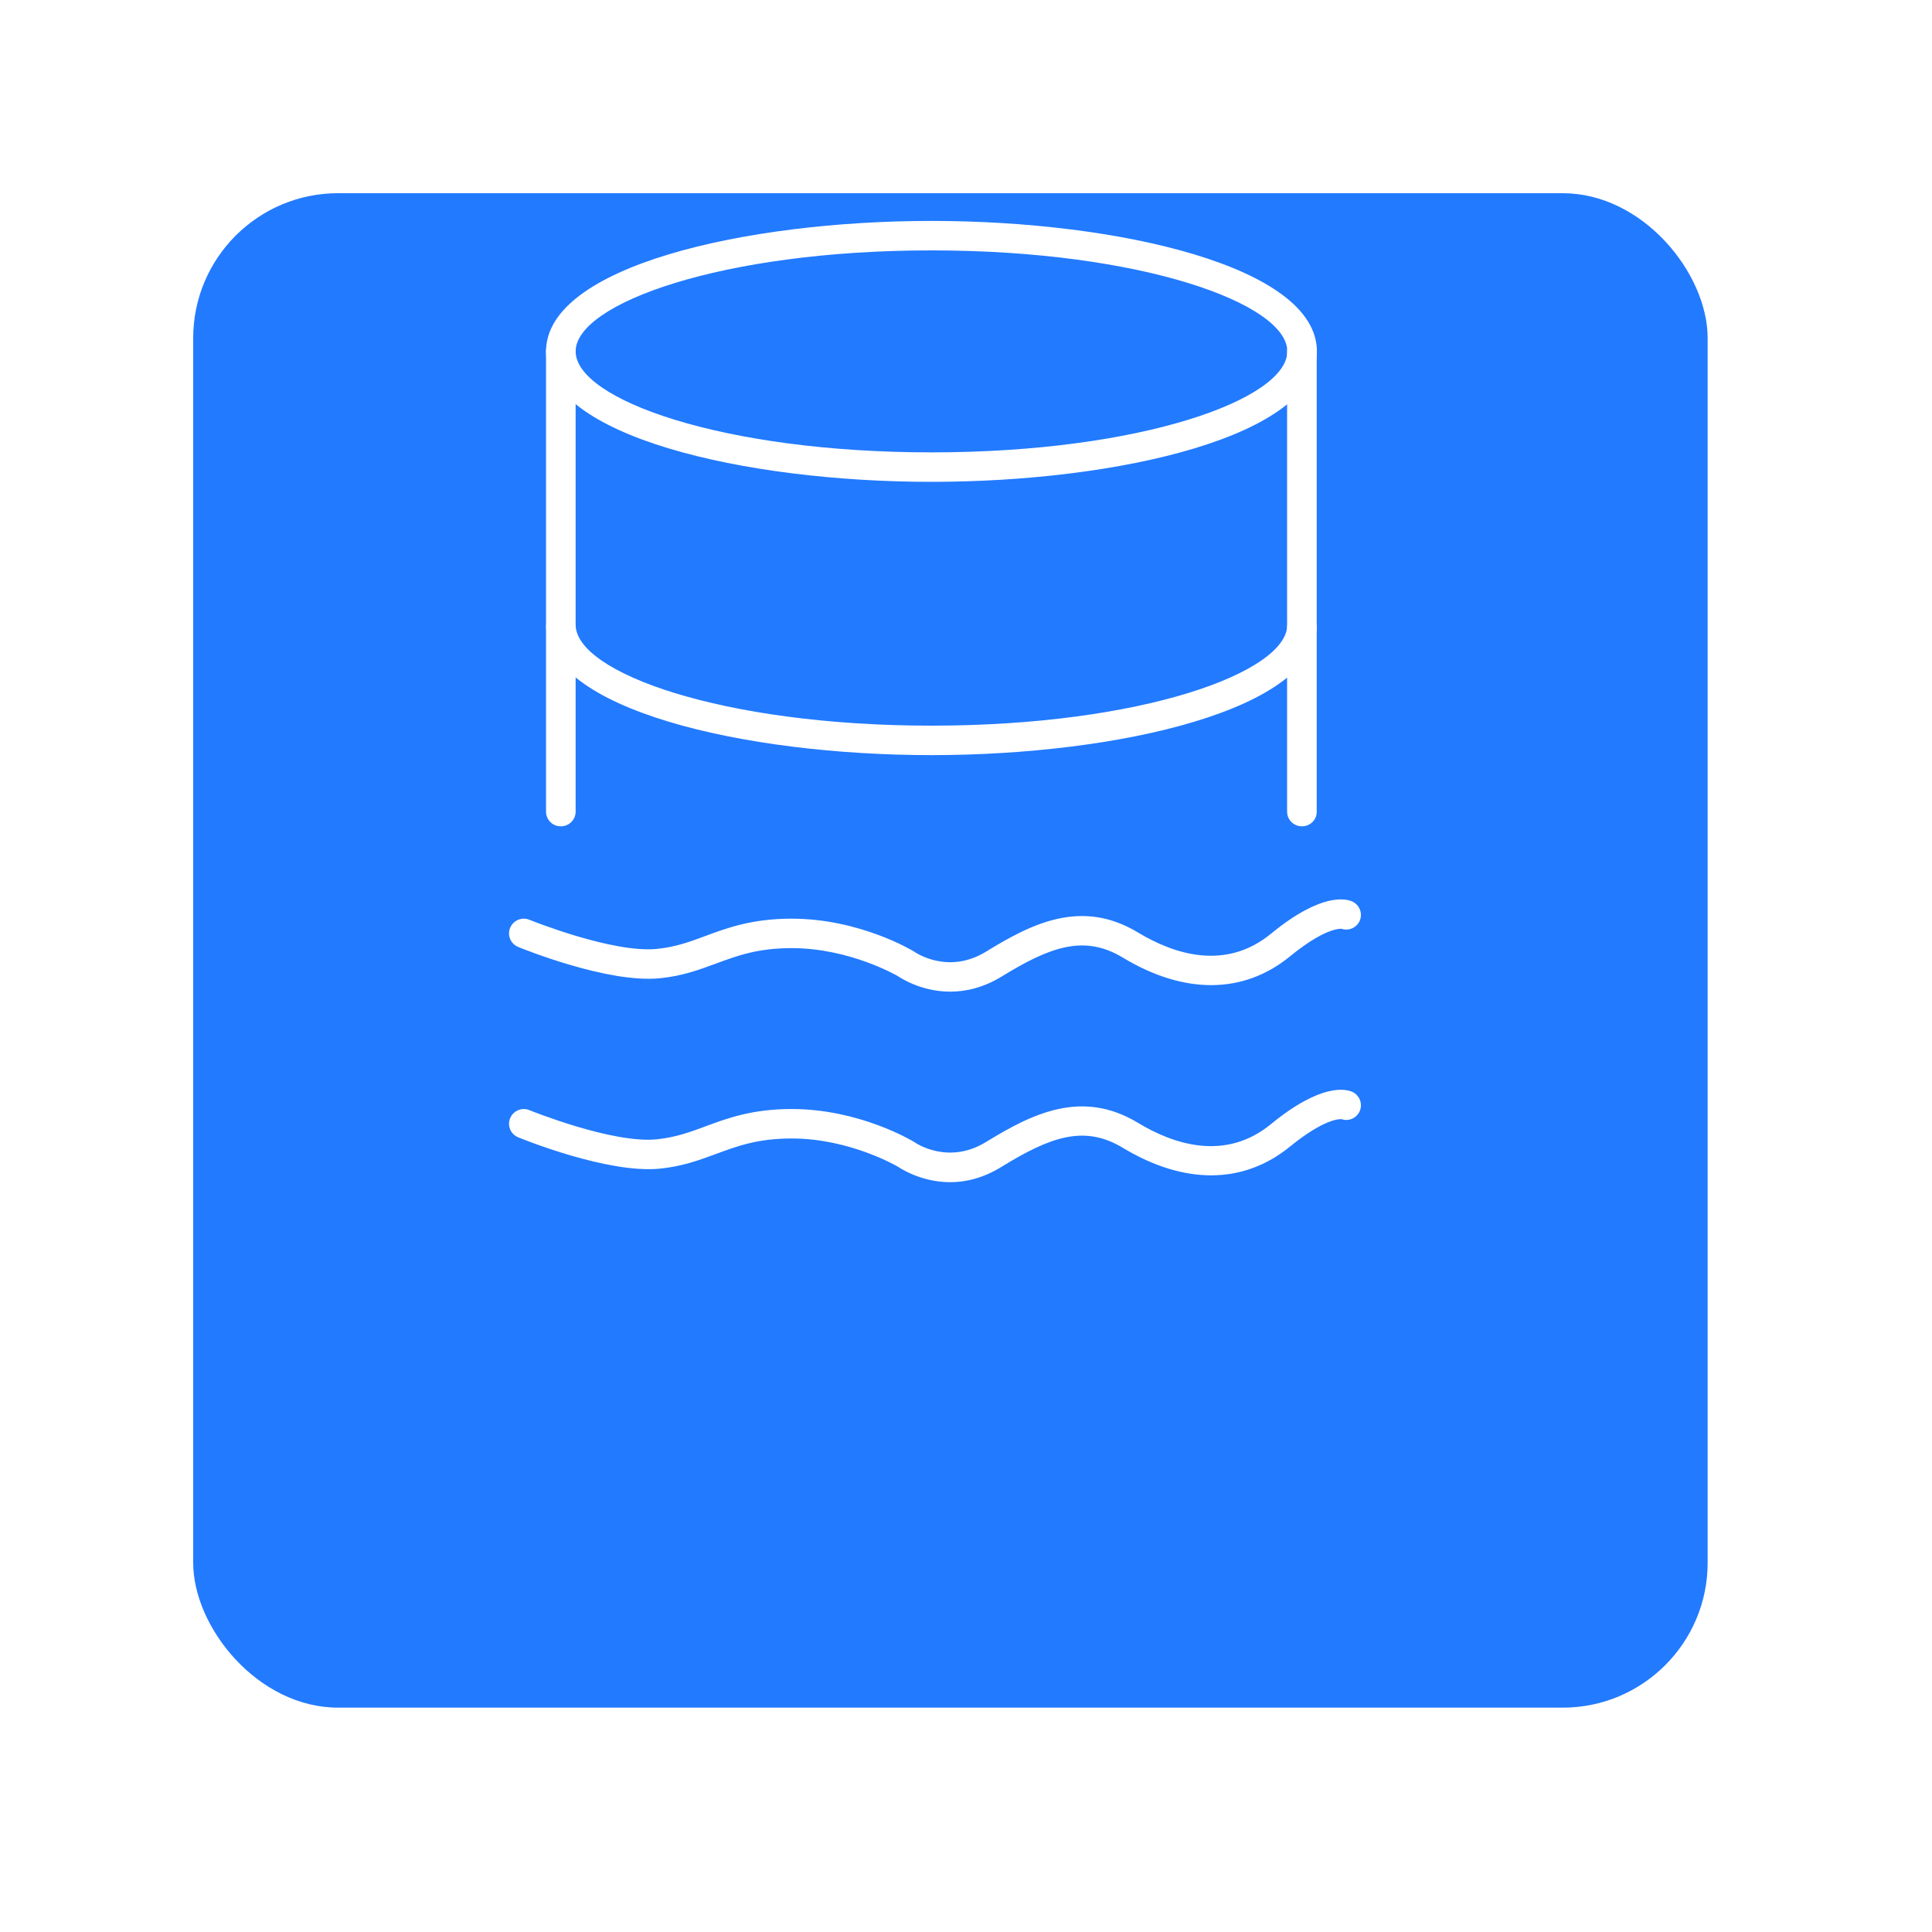 <svg width="40" height="40" viewBox="0 0 40 40" fill="none" xmlns="http://www.w3.org/2000/svg">
    <g filter="url(#filter0_d_5350_3607)">
    <rect x="4" width="31.355" height="31.355" rx="3" fill="#227AFF"/>
    </g>
    <path d="M19.285 9.976C15.417 9.976 11.305 9.03 11.305 7.275C11.305 5.52 15.417 4.574 19.285 4.574C23.152 4.574 27.265 5.52 27.265 7.275C27.268 9.03 23.156 9.976 19.285 9.976ZM19.285 5.184C14.944 5.184 11.918 6.286 11.918 7.275C11.918 8.265 14.944 9.366 19.285 9.366C23.625 9.366 26.652 8.265 26.652 7.275C26.652 6.286 23.629 5.184 19.285 5.184Z" fill="white"/>
    <path d="M19.285 15.634C15.417 15.634 11.305 14.689 11.305 12.934H11.918C11.918 13.923 14.944 15.024 19.285 15.024C23.625 15.024 26.652 13.923 26.652 12.934H27.265C27.268 14.689 23.156 15.634 19.285 15.634Z" fill="white"/>
    <path d="M11.611 17.108C11.441 17.108 11.305 16.973 11.305 16.803V7.278C11.305 7.108 11.441 6.973 11.611 6.973C11.781 6.973 11.918 7.108 11.918 7.278V16.803C11.918 16.973 11.781 17.108 11.611 17.108Z" fill="white"/>
    <path d="M26.955 17.108C26.785 17.108 26.648 16.973 26.648 16.803V7.278C26.648 7.108 26.785 6.973 26.955 6.973C27.125 6.973 27.261 7.108 27.261 7.278V16.803C27.265 16.973 27.125 17.108 26.955 17.108Z" fill="white"/>
    <path d="M19.673 20.531C19.05 20.531 18.61 20.223 18.583 20.206C18.58 20.206 17.603 19.63 16.391 19.63C15.686 19.63 15.271 19.785 14.828 19.948C14.488 20.073 14.137 20.206 13.667 20.253C12.588 20.365 10.804 19.636 10.729 19.606C10.572 19.541 10.498 19.365 10.562 19.209C10.627 19.053 10.807 18.979 10.961 19.043C10.978 19.05 12.68 19.738 13.602 19.646C13.994 19.606 14.297 19.494 14.614 19.375C15.063 19.209 15.574 19.02 16.391 19.02C17.787 19.02 18.876 19.67 18.924 19.701C18.968 19.731 19.635 20.182 20.418 19.701C21.372 19.114 22.396 18.603 23.564 19.308C24.293 19.748 25.365 20.111 26.315 19.331C27.357 18.477 27.864 18.606 27.997 18.664C28.15 18.735 28.218 18.915 28.15 19.067C28.085 19.209 27.922 19.28 27.775 19.23C27.734 19.226 27.418 19.22 26.706 19.802C25.746 20.585 24.521 20.595 23.247 19.826C22.454 19.348 21.756 19.592 20.742 20.216C20.354 20.453 19.989 20.531 19.673 20.531Z" fill="white"/>
    <path d="M19.673 24.476C19.05 24.476 18.61 24.167 18.583 24.151C18.58 24.151 17.603 23.571 16.391 23.571C15.686 23.571 15.271 23.727 14.828 23.89C14.488 24.015 14.137 24.147 13.667 24.195C12.591 24.306 10.804 23.578 10.729 23.547C10.572 23.483 10.498 23.307 10.562 23.151C10.627 22.995 10.807 22.92 10.961 22.985C10.978 22.991 12.683 23.683 13.602 23.588C13.994 23.547 14.297 23.435 14.614 23.317C15.063 23.151 15.574 22.961 16.391 22.961C17.787 22.961 18.876 23.612 18.924 23.642C18.968 23.673 19.635 24.123 20.418 23.642C21.372 23.056 22.4 22.544 23.564 23.249C24.293 23.69 25.365 24.052 26.315 23.273C27.357 22.419 27.864 22.548 27.997 22.605C28.15 22.676 28.218 22.856 28.15 23.009C28.085 23.151 27.922 23.222 27.775 23.171C27.734 23.168 27.418 23.161 26.706 23.74C25.746 24.523 24.521 24.533 23.247 23.764C22.454 23.286 21.756 23.53 20.742 24.154C20.354 24.395 19.989 24.476 19.673 24.476Z" fill="white"/>
    <defs>
    <filter id="filter0_d_5350_3607" x="0" y="0" width="39.352" height="39.355" filterUnits="userSpaceOnUse" color-interpolation-filters="sRGB">
    <feFlood flood-opacity="0" result="BackgroundImageFix"/>
    <feColorMatrix in="SourceAlpha" type="matrix" values="0 0 0 0 0 0 0 0 0 0 0 0 0 0 0 0 0 0 127 0" result="hardAlpha"/>
    <feOffset dy="4"/>
    <feGaussianBlur stdDeviation="2"/>
    <feComposite in2="hardAlpha" operator="out"/>
    <feColorMatrix type="matrix" values="0 0 0 0 0 0 0 0 0 0 0 0 0 0 0 0 0 0 0.25 0"/>
    <feBlend mode="normal" in2="BackgroundImageFix" result="effect1_dropShadow_5350_3607"/>
    <feBlend mode="normal" in="SourceGraphic" in2="effect1_dropShadow_5350_3607" result="shape"/>
    </filter>
    </defs>
    </svg>
    